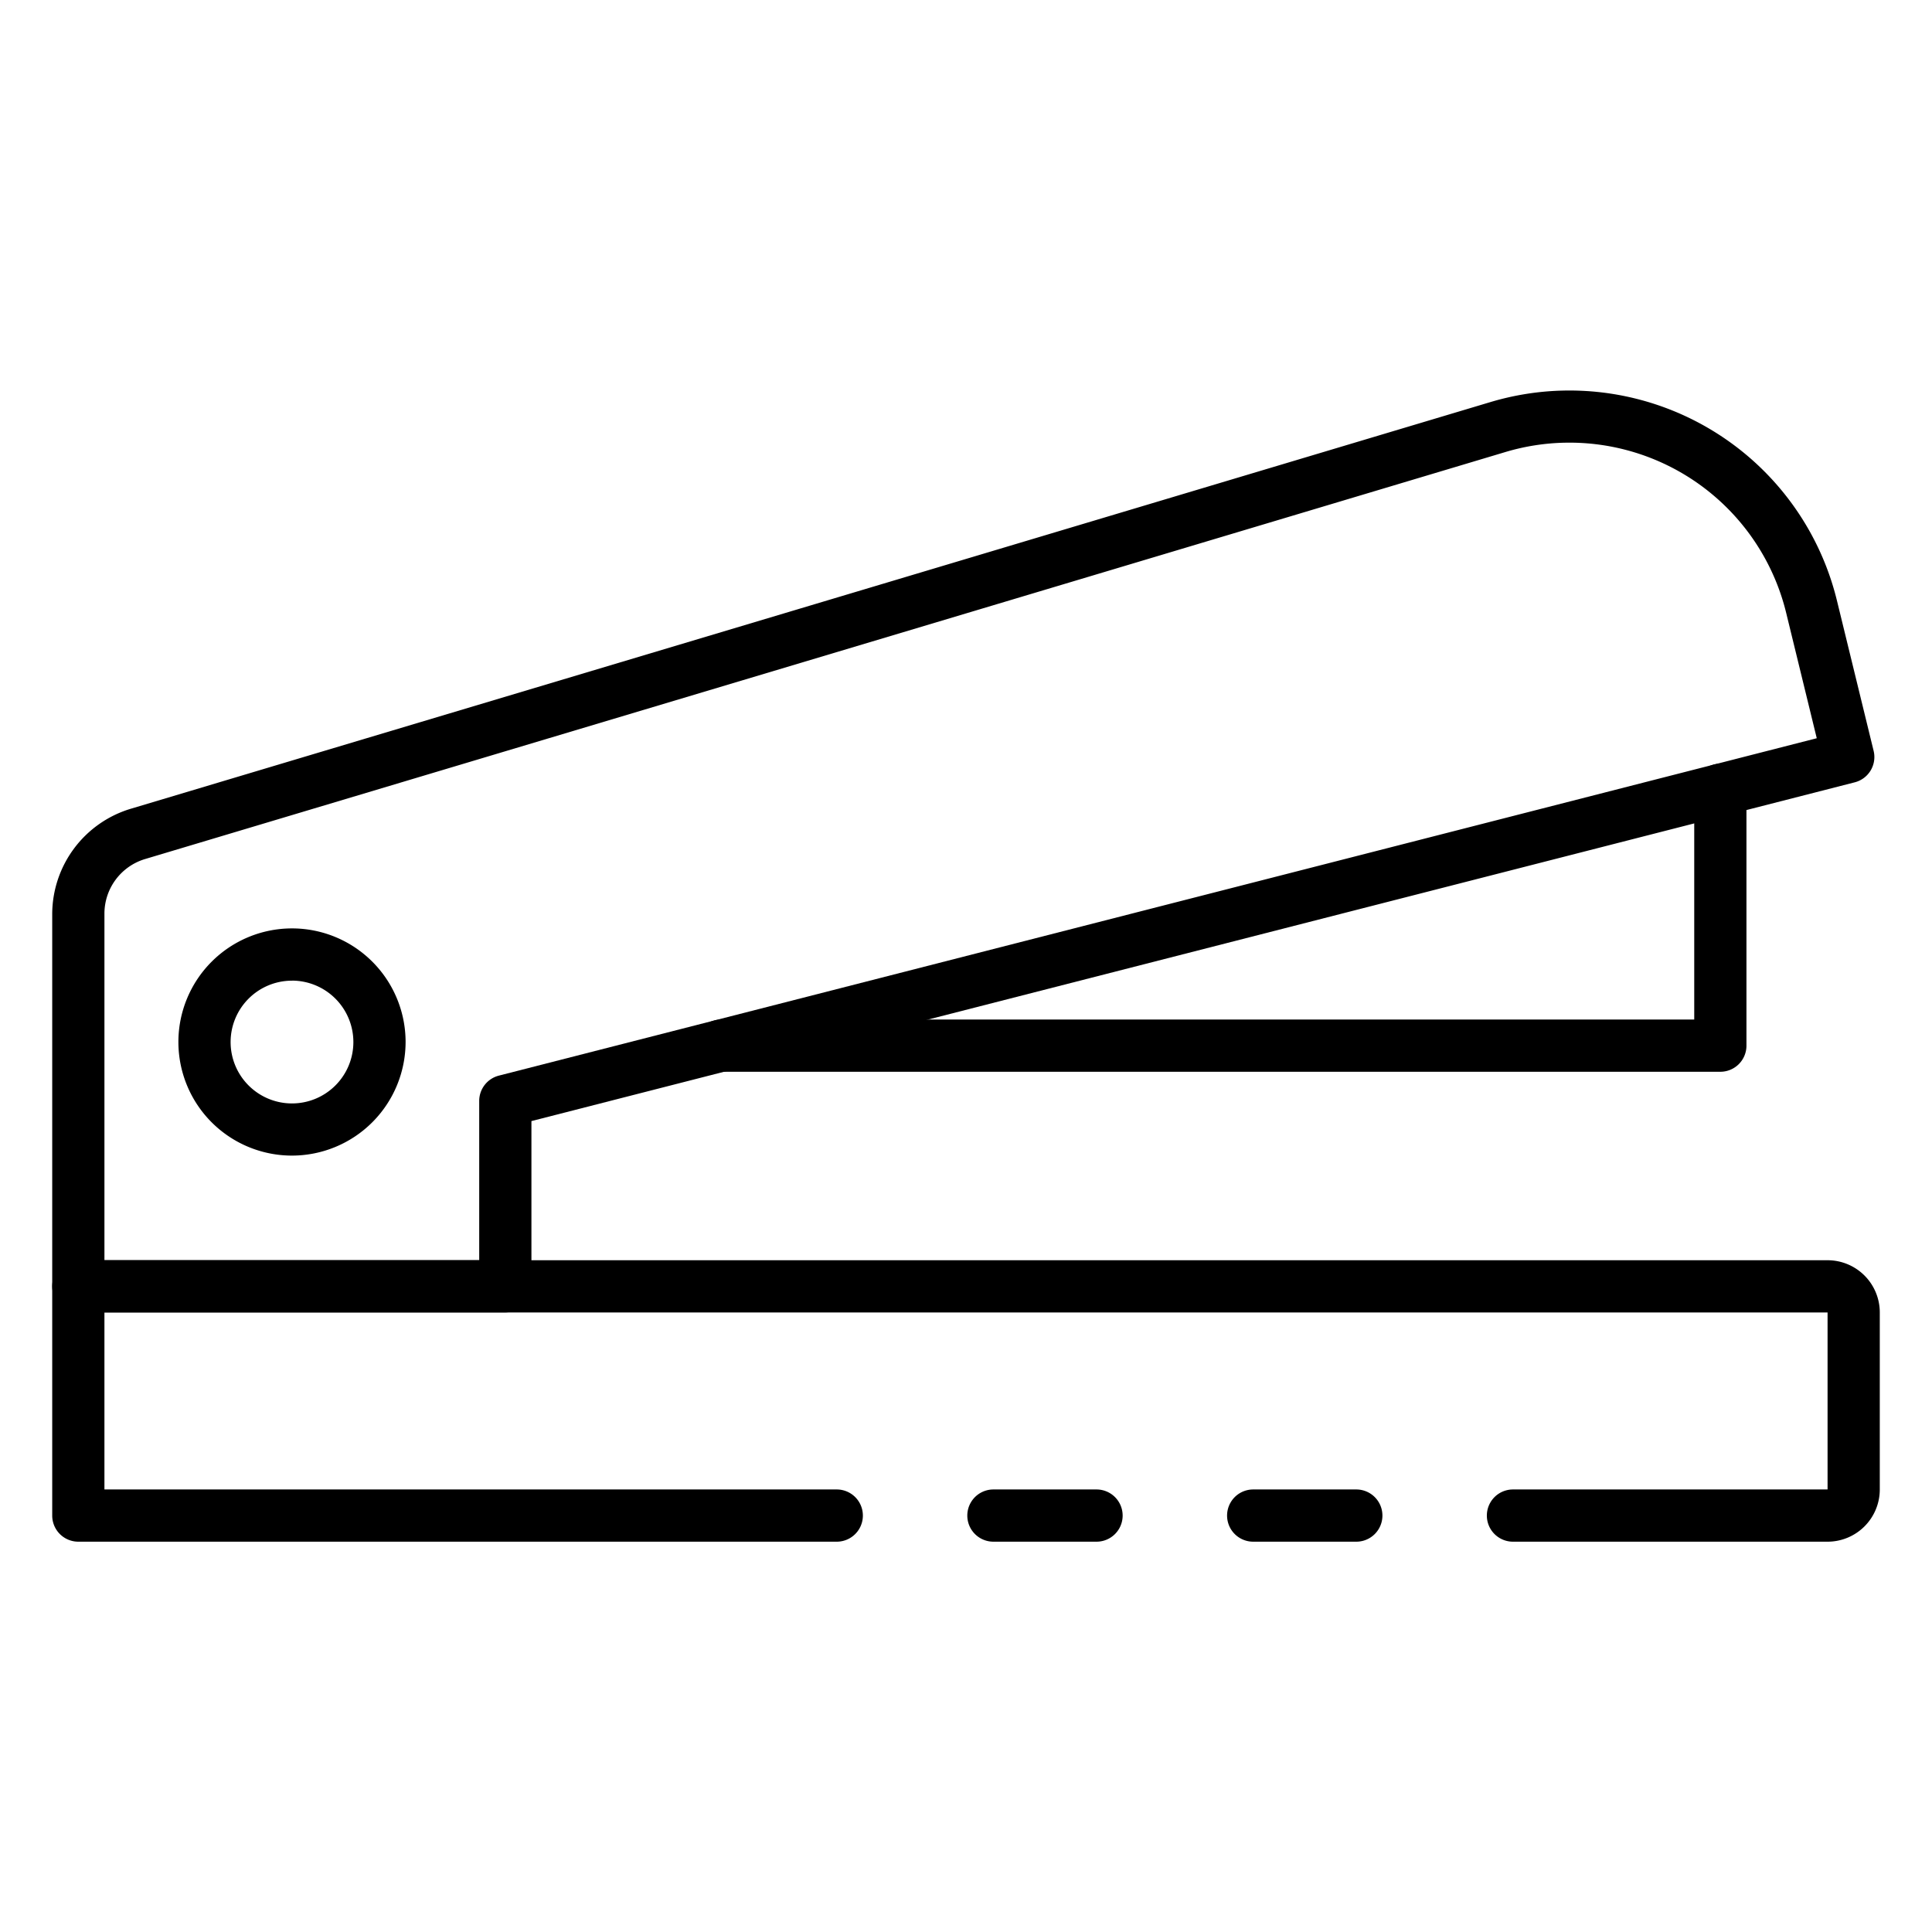 <svg id="Icons" height="512" viewBox="0 0 74 74" width="512" xmlns="http://www.w3.org/2000/svg"><path d="m42 59.05h-3.95a1 1 0 0 1 0-2h3.95a1 1 0 0 1 0 2z"/><path d="m70 59.05h-12.05a1 1 0 0 1 0-2h12.05v-6.78h-66v6.78h28.05a1 1 0 0 1 0 2h-29.05a1 1 0 0 1 -1-1v-8.78a1 1 0 0 1 1-1h67a2 2 0 0 1 2 2v6.78a2 2 0 0 1 -2 2z"/><path d="m51.95 59.05h-3.95a1 1 0 0 1 0-2h3.95a1 1 0 0 1 0 2z"/><path d="m19.355 50.268h-16.355a1 1 0 0 1 -1-1v-14.268a4.223 4.223 0 0 1 3-4.02l52.089-15.58a10.548 10.548 0 0 1 13.269 7.6l1.406 5.759a1 1 0 0 1 -.724 1.206l-50.685 12.975v6.328a1 1 0 0 1 -1 1zm-15.355-2h14.355v-6.1a1 1 0 0 1 .752-.969l50.479-12.923-1.171-4.8a8.546 8.546 0 0 0 -10.752-6.163l-52.095 15.587a2.183 2.183 0 0 0 -1.568 2.1z"/><path d="m65.893 41.051h-38.273a1 1 0 0 1 0-2h37.273v-8.8a1 1 0 0 1 2 0v9.8a1 1 0 0 1 -1 1z"/><path d="m11.185 44.262a4.351 4.351 0 1 1 4.35-4.351 4.356 4.356 0 0 1 -4.35 4.351zm0-6.7a2.351 2.351 0 1 0 2.35 2.351 2.354 2.354 0 0 0 -2.35-2.353z"/></svg>